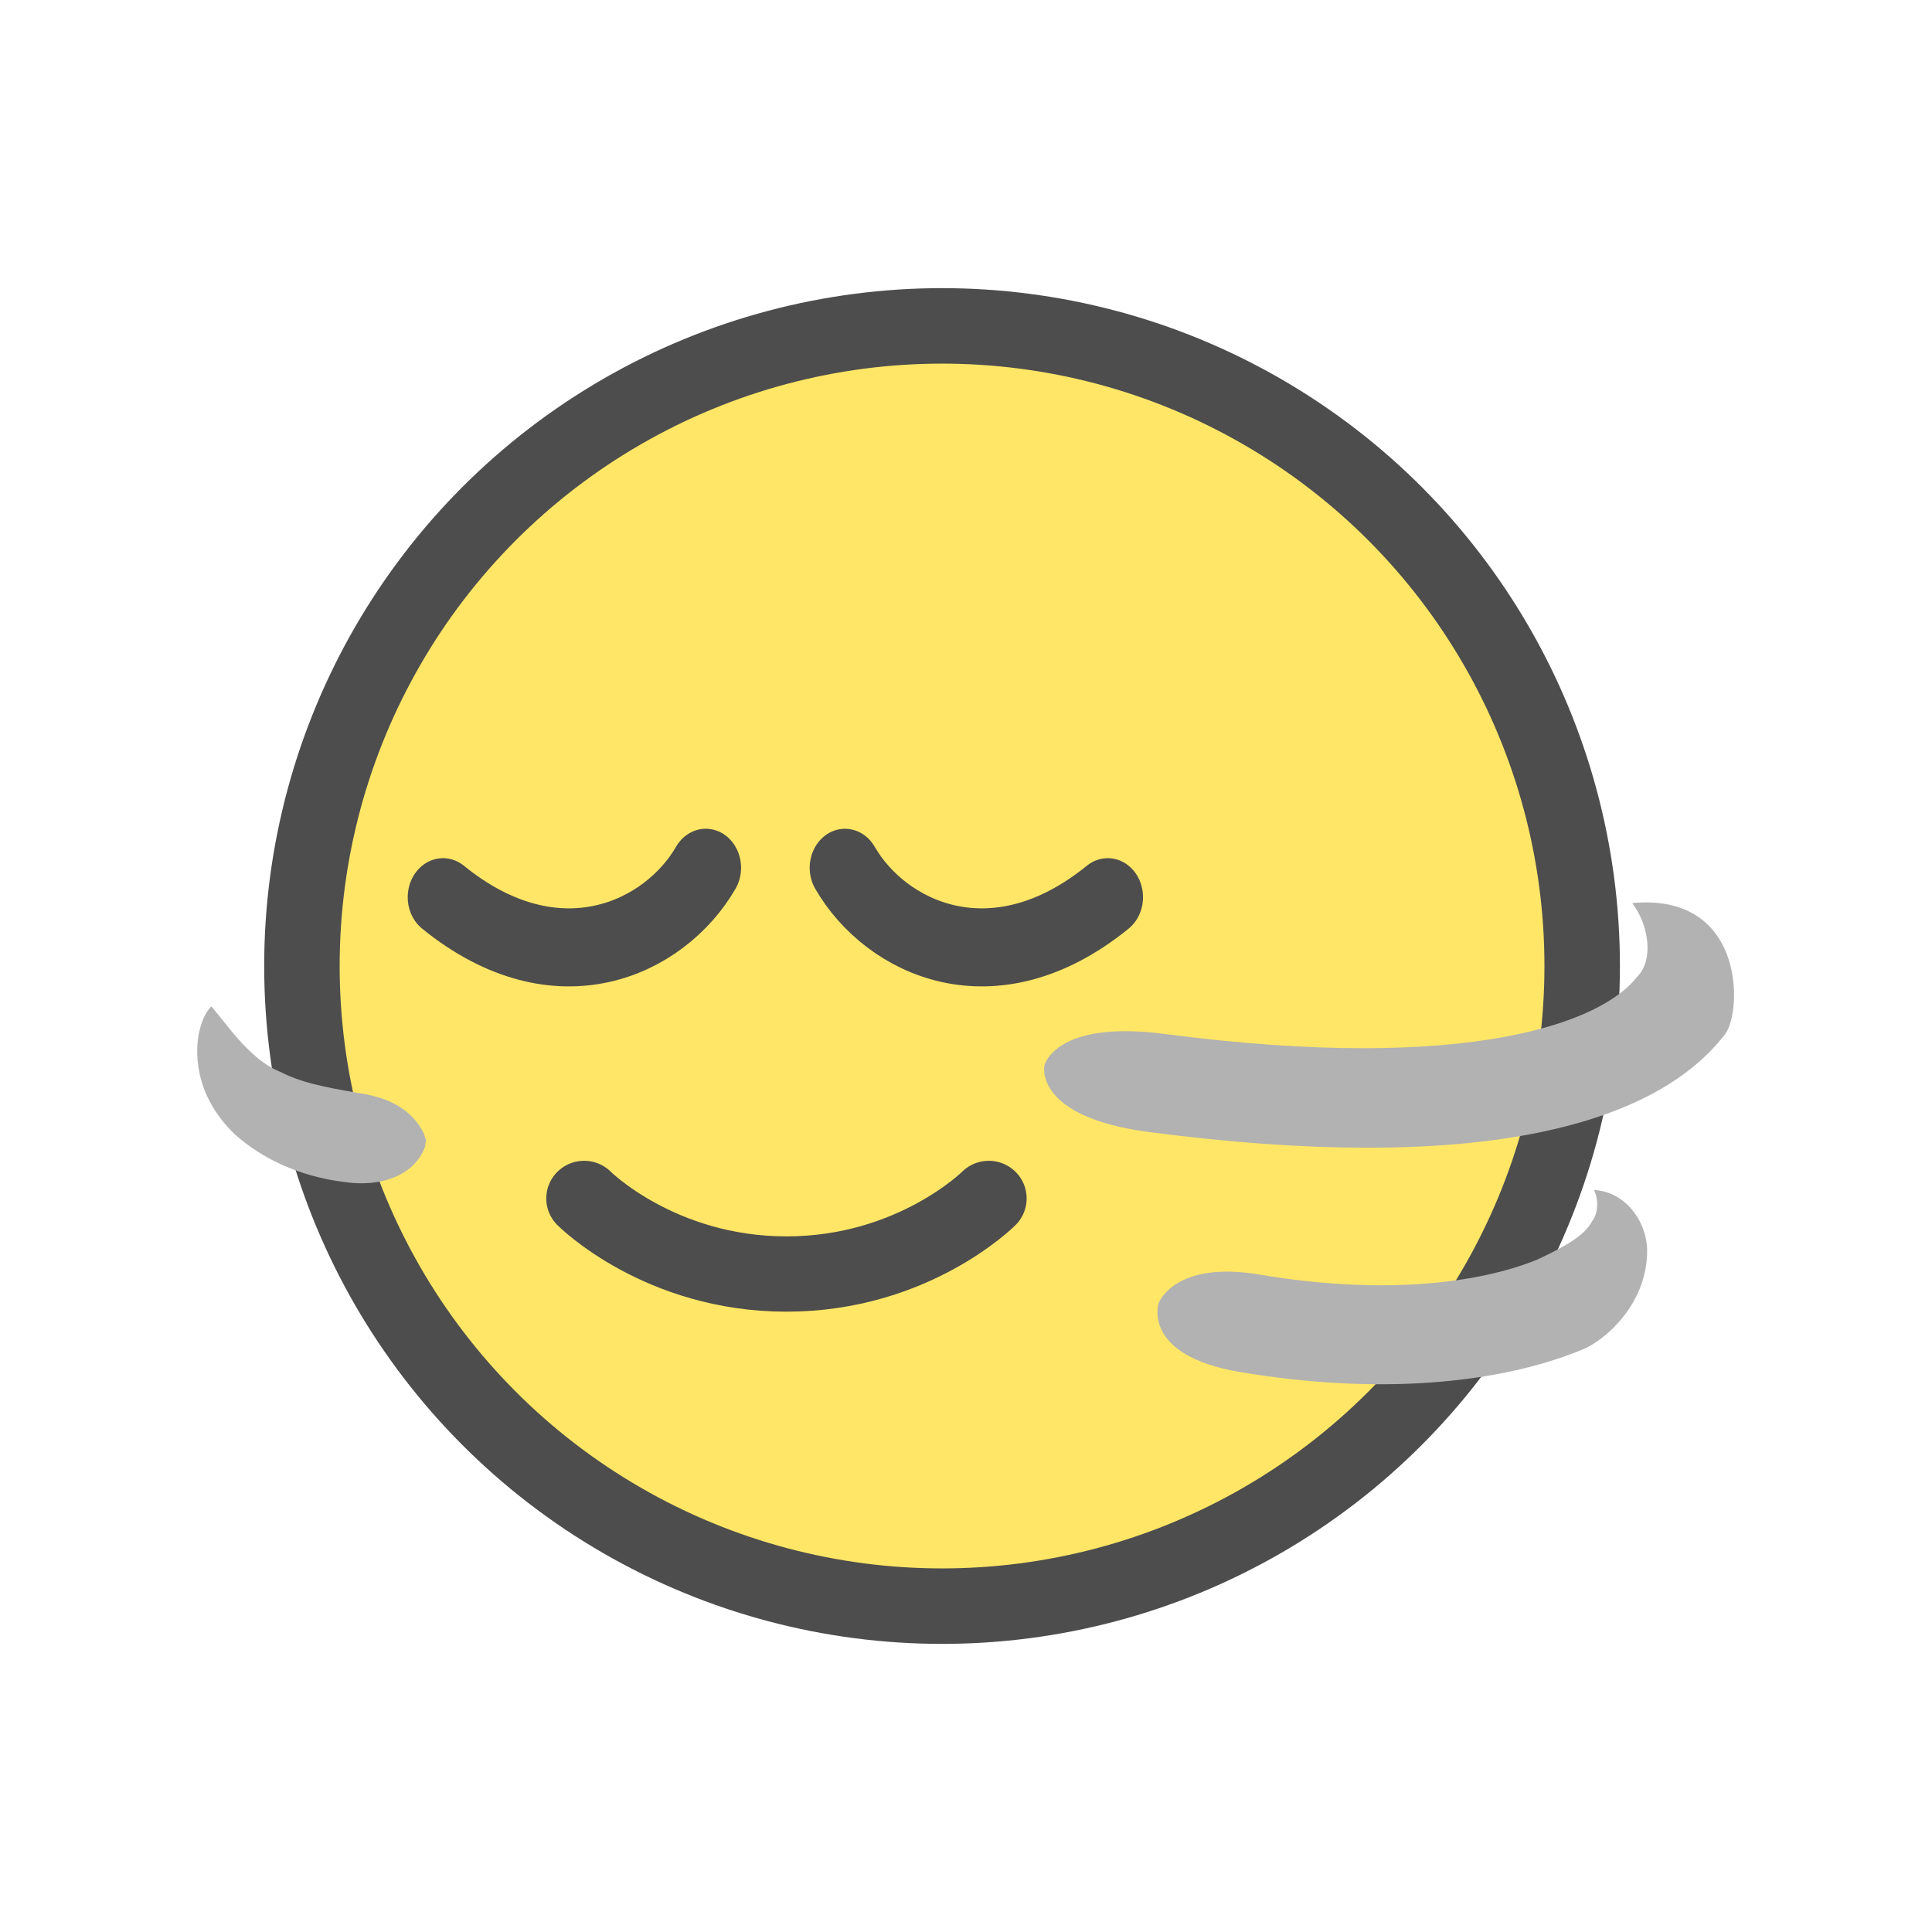 <?xml version="1.0" encoding="UTF-8" standalone="no"?>
<svg
   width="256"
   height="256"
   viewBox="0 0 67.733 67.733"
   version="1.1"
   id="svg8"
   inkscape:version="1.3.2 (091e20e, 2023-11-25, custom)"
   sodipodi:docname="1F642_200D_2194_FE0F.svg"
   inkscape:export-filename="1F642_200D_2194_FE0F.png"
   inkscape:export-xdpi="96"
   inkscape:export-ydpi="96"
   xmlns:inkscape="http://www.inkscape.org/namespaces/inkscape"
   xmlns:sodipodi="http://sodipodi.sourceforge.net/DTD/sodipodi-0.dtd"
   xmlns="http://www.w3.org/2000/svg"
   xmlns:svg="http://www.w3.org/2000/svg"
   xmlns:rdf="http://www.w3.org/1999/02/22-rdf-syntax-ns#"
   xmlns:cc="http://creativecommons.org/ns#"
   xmlns:dc="http://purl.org/dc/elements/1.1/">
  <defs
     id="defs2">
    <inkscape:path-effect
       effect="taper_stroke"
       start_shape="center | center"
       end_shape="center | center"
       id="path-effect3"
       is_visible="true"
       lpeversion="1"
       stroke_width="3.16"
       subpath="1"
       attach_start="0.6"
       end_offset="0.426"
       start_smoothing="0.8"
       end_smoothing="0.9"
       jointype="extrapolated"
       miter_limit="100" />
    <inkscape:path-effect
       effect="powerstroke"
       id="path-effect2"
       is_visible="true"
       lpeversion="1.3"
       scale_width="2.1"
       interpolator_type="CentripetalCatmullRom"
       interpolator_beta="0.2"
       start_linecap_type="zerowidth"
       end_linecap_type="zerowidth"
       offset_points="0.2,0.132 | 0.5,0.132 | 0.8,0.132"
       linejoin_type="round"
       miter_limit="4"
       not_jump="false"
       sort_points="true"
       message="&lt;b&gt;Ctrl + click&lt;/b&gt; on existing node and move it" />
    <inkscape:path-effect
       effect="taper_stroke"
       start_shape="center | center"
       end_shape="left | center"
       id="path-effect1"
       is_visible="true"
       lpeversion="1"
       stroke_width="3.37"
       subpath="1"
       attach_start="0.066"
       end_offset="0.352"
       start_smoothing="1"
       end_smoothing="0.3"
       jointype="extrapolated"
       miter_limit="100.1" />
    <inkscape:path-effect
       effect="taper_stroke"
       start_shape="center | center"
       end_shape="left | center"
       id="path-effect1-7"
       is_visible="true"
       lpeversion="1"
       stroke_width="3.37"
       subpath="1"
       attach_start="0.1"
       end_offset="0.46"
       start_smoothing="1"
       end_smoothing="0.3"
       jointype="extrapolated"
       miter_limit="100.1" />
    <inkscape:path-effect
       effect="fill_between_many"
       method="bsplinespiro"
       autoreverse="false"
       close="false"
       join="false"
       linkedpaths="#path2,0,1"
       id="path-effect4" />
  </defs>
  <sodipodi:namedview
     id="base"
     pagecolor="#ffffff"
     bordercolor="#666666"
     borderopacity="1.0"
     inkscape:pageopacity="0.0"
     inkscape:pageshadow="2"
     inkscape:zoom="2.8"
     inkscape:cx="136.78571"
     inkscape:cy="84.821429"
     inkscape:document-units="px"
     inkscape:current-layer="layer1"
     inkscape:document-rotation="0"
     showgrid="false"
     inkscape:window-width="1920"
     inkscape:window-height="991"
     inkscape:window-x="-9"
     inkscape:window-y="-9"
     inkscape:window-maximized="1"
     units="px"
     inkscape:snap-object-midpoints="false"
     inkscape:showpageshadow="2"
     inkscape:pagecheckerboard="0"
     inkscape:deskcolor="#d1d1d1" />
  <g
     inkscape:label="Layer 1"
     inkscape:groupmode="layer"
     id="layer1">
    <ellipse
       style="fill:#ffe666;fill-opacity:1;stroke:#4d4d4d;stroke-width:2.646;stroke-linecap:round;stroke-linejoin:round;stroke-miterlimit:4;stroke-dasharray:none;stroke-opacity:1"
       id="path833"
       cx="33.027"
       cy="33.867"
       rx="22.442"
       ry="22.442" />
    <g
       id="g2"
       transform="matrix(0.91,0,0,0.905,1.333,2.706)"
       style="stroke-width:1.102">
      <path
         d="m 36.629,43.436 c 0,0 -2.904,2.928 -7.795,2.928 -4.891,0 -7.795,-2.928 -7.795,-2.928"
         style="fill:none;fill-opacity:1;stroke:#4d4d4d;stroke-width:2.917;stroke-linecap:round;stroke-linejoin:round;stroke-miterlimit:4;stroke-dasharray:none;stroke-opacity:1"
         id="path902-3-0-1"
         sodipodi:nodetypes="czc" />
      <g
         id="g1"
         transform="matrix(0.786,0,0,0.874,1.788,6.319)"
         style="stroke-width:1.33">
        <path
           sodipodi:nodetypes="cc"
           id="path1442"
           d="m 17.576,29.115 c 5.62,4.129 10.888,1.811 12.879,-1.304"
           style="font-variation-settings:normal;vector-effect:none;fill:none;fill-opacity:1;stroke:#4d4d4d;stroke-width:3.459;stroke-linecap:round;stroke-linejoin:miter;stroke-miterlimit:4;stroke-dasharray:none;stroke-dashoffset:0;stroke-opacity:1;stop-color:#000000" />
        <path
           style="font-variation-settings:normal;vector-effect:none;fill:none;fill-opacity:1;stroke:#4d4d4d;stroke-width:3.459;stroke-linecap:round;stroke-linejoin:miter;stroke-miterlimit:4;stroke-dasharray:none;stroke-dashoffset:0;stroke-opacity:1;stop-color:#000000"
           d="M 50.157,29.115 C 44.537,33.244 39.269,30.926 37.278,27.812"
           id="path1442-4"
           sodipodi:nodetypes="cc" />
      </g>
    </g>
    <path
       style="font-variation-settings:normal;vector-effect:none;fill:#b2b2b2;fill-opacity:1;fill-rule:nonzero;stroke:none;stroke-width:0.829;stroke-linecap:round;stroke-linejoin:miter;stroke-miterlimit:4;stroke-dasharray:none;stroke-dashoffset:0;stroke-opacity:1;-inkscape-stroke:none;stop-color:#000000"
       d="m 45.899,35.574 c -3.428,-0.487 -3.75,1.075 -3.75,1.075 0,0 -0.35,1.746 3.276,2.262 10.078,1.434 15.747,-0.147 17.988,-3.348 0.532,-0.839 0.58,-4.791 -2.914,-4.44 0.528,0.748 0.675,1.955 0.154,2.506 -1.055,1.507 -5.138,3.312 -14.753,1.945 z"
       id="path1"
       sodipodi:nodetypes="cc"
       transform="matrix(1.123,0,0,1.031,-10.718,-0.428)" />
    <path
       style="font-variation-settings:normal;vector-effect:none;fill:#b2b2b2;fill-opacity:1;fill-rule:nonzero;stroke:none;stroke-width:0.829;stroke-linecap:round;stroke-linejoin:miter;stroke-miterlimit:4;stroke-dasharray:none;stroke-dashoffset:0;stroke-opacity:1;-inkscape-stroke:none;stop-color:#000000"
       d="m 48.414,35.99 c -2.672,-0.49 -3.152,0.973 -3.152,0.973 0,0 -0.542,1.774 2.543,2.341 4.27,0.784 8.035,0.416 10.647,-0.746 0.696,-0.28 2.064,-1.537 2.061,-3.371 -7.6e-4,-1.002 -0.687,-2.026 -1.66,-2.073 0.149,0.322 0.133,0.798 -0.056,1.058 -0.234,0.508 -0.927,0.906 -1.714,1.308 -1.852,0.824 -4.861,1.209 -8.668,0.511 z"
       id="path1-6"
       sodipodi:nodetypes="cc"
       transform="matrix(1.123,0,0,1.031,-10.21,7.579)" />
    <path
       style="fill:#b2b2b2;fill-opacity:1;fill-rule:nonzero;stroke:none;stroke-width:0.836;stroke-linecap:butt;stroke-linejoin:miter;stroke-opacity:1"
       d="m 11.803,39.681 c -1.261,-0.214 -2.015,-0.385 -2.672,-0.722 0,0 -2e-7,0 -2e-7,0 C 8.292,38.639 7.574,37.745 7.275,37.371 6.899,36.901 6.693,36.654 6.693,36.654 c 0,0 -0.273,0.198 -0.432,0.904 -0.125,0.558 -0.241,2.151 1.255,3.583 3e-7,0 6e-7,0 6e-7,0 0.92,0.824 2.227,1.471 3.84,1.669 0.975,0.139 1.66,-0.074 2.078,-0.335 l 0,0 c 0.295,-0.184 0.482,-0.401 0.599,-0.595 l 0,0 c 0.076,-0.123 0.123,-0.234 0.152,-0.325 l 0,0 0,-10e-7 0,0 0,0 c 0,0 0,0 0,0 0.022,-0.248 0.042,-0.217 0.047,-0.218 0,0 0,0 0,0 8e-4,-2.56e-4 6.77e-4,-2.21e-4 6.77e-4,-2.21e-4 0,0 1.27e-4,1.2e-5 -7.04e-4,-9e-5 0,0 0,0 0,0 -0.005,-5.72e-4 -0.02,0.033 -0.083,-0.208 0,0 0,0 0,0 l 0,0 0,0 0,0 0,0 c -0.04,-0.084 -0.098,-0.191 -0.173,-0.304 l 0,0 c -0.124,-0.179 -0.303,-0.383 -0.552,-0.562 l 0,0 c -0.377,-0.271 -0.87,-0.473 -1.62,-0.581 z"
       id="path2"
       inkscape:linked-fill="path4"
       sodipodi:nodetypes="cc"
       transform="translate(0.72,-1.37)" />
  </g>
</svg>
